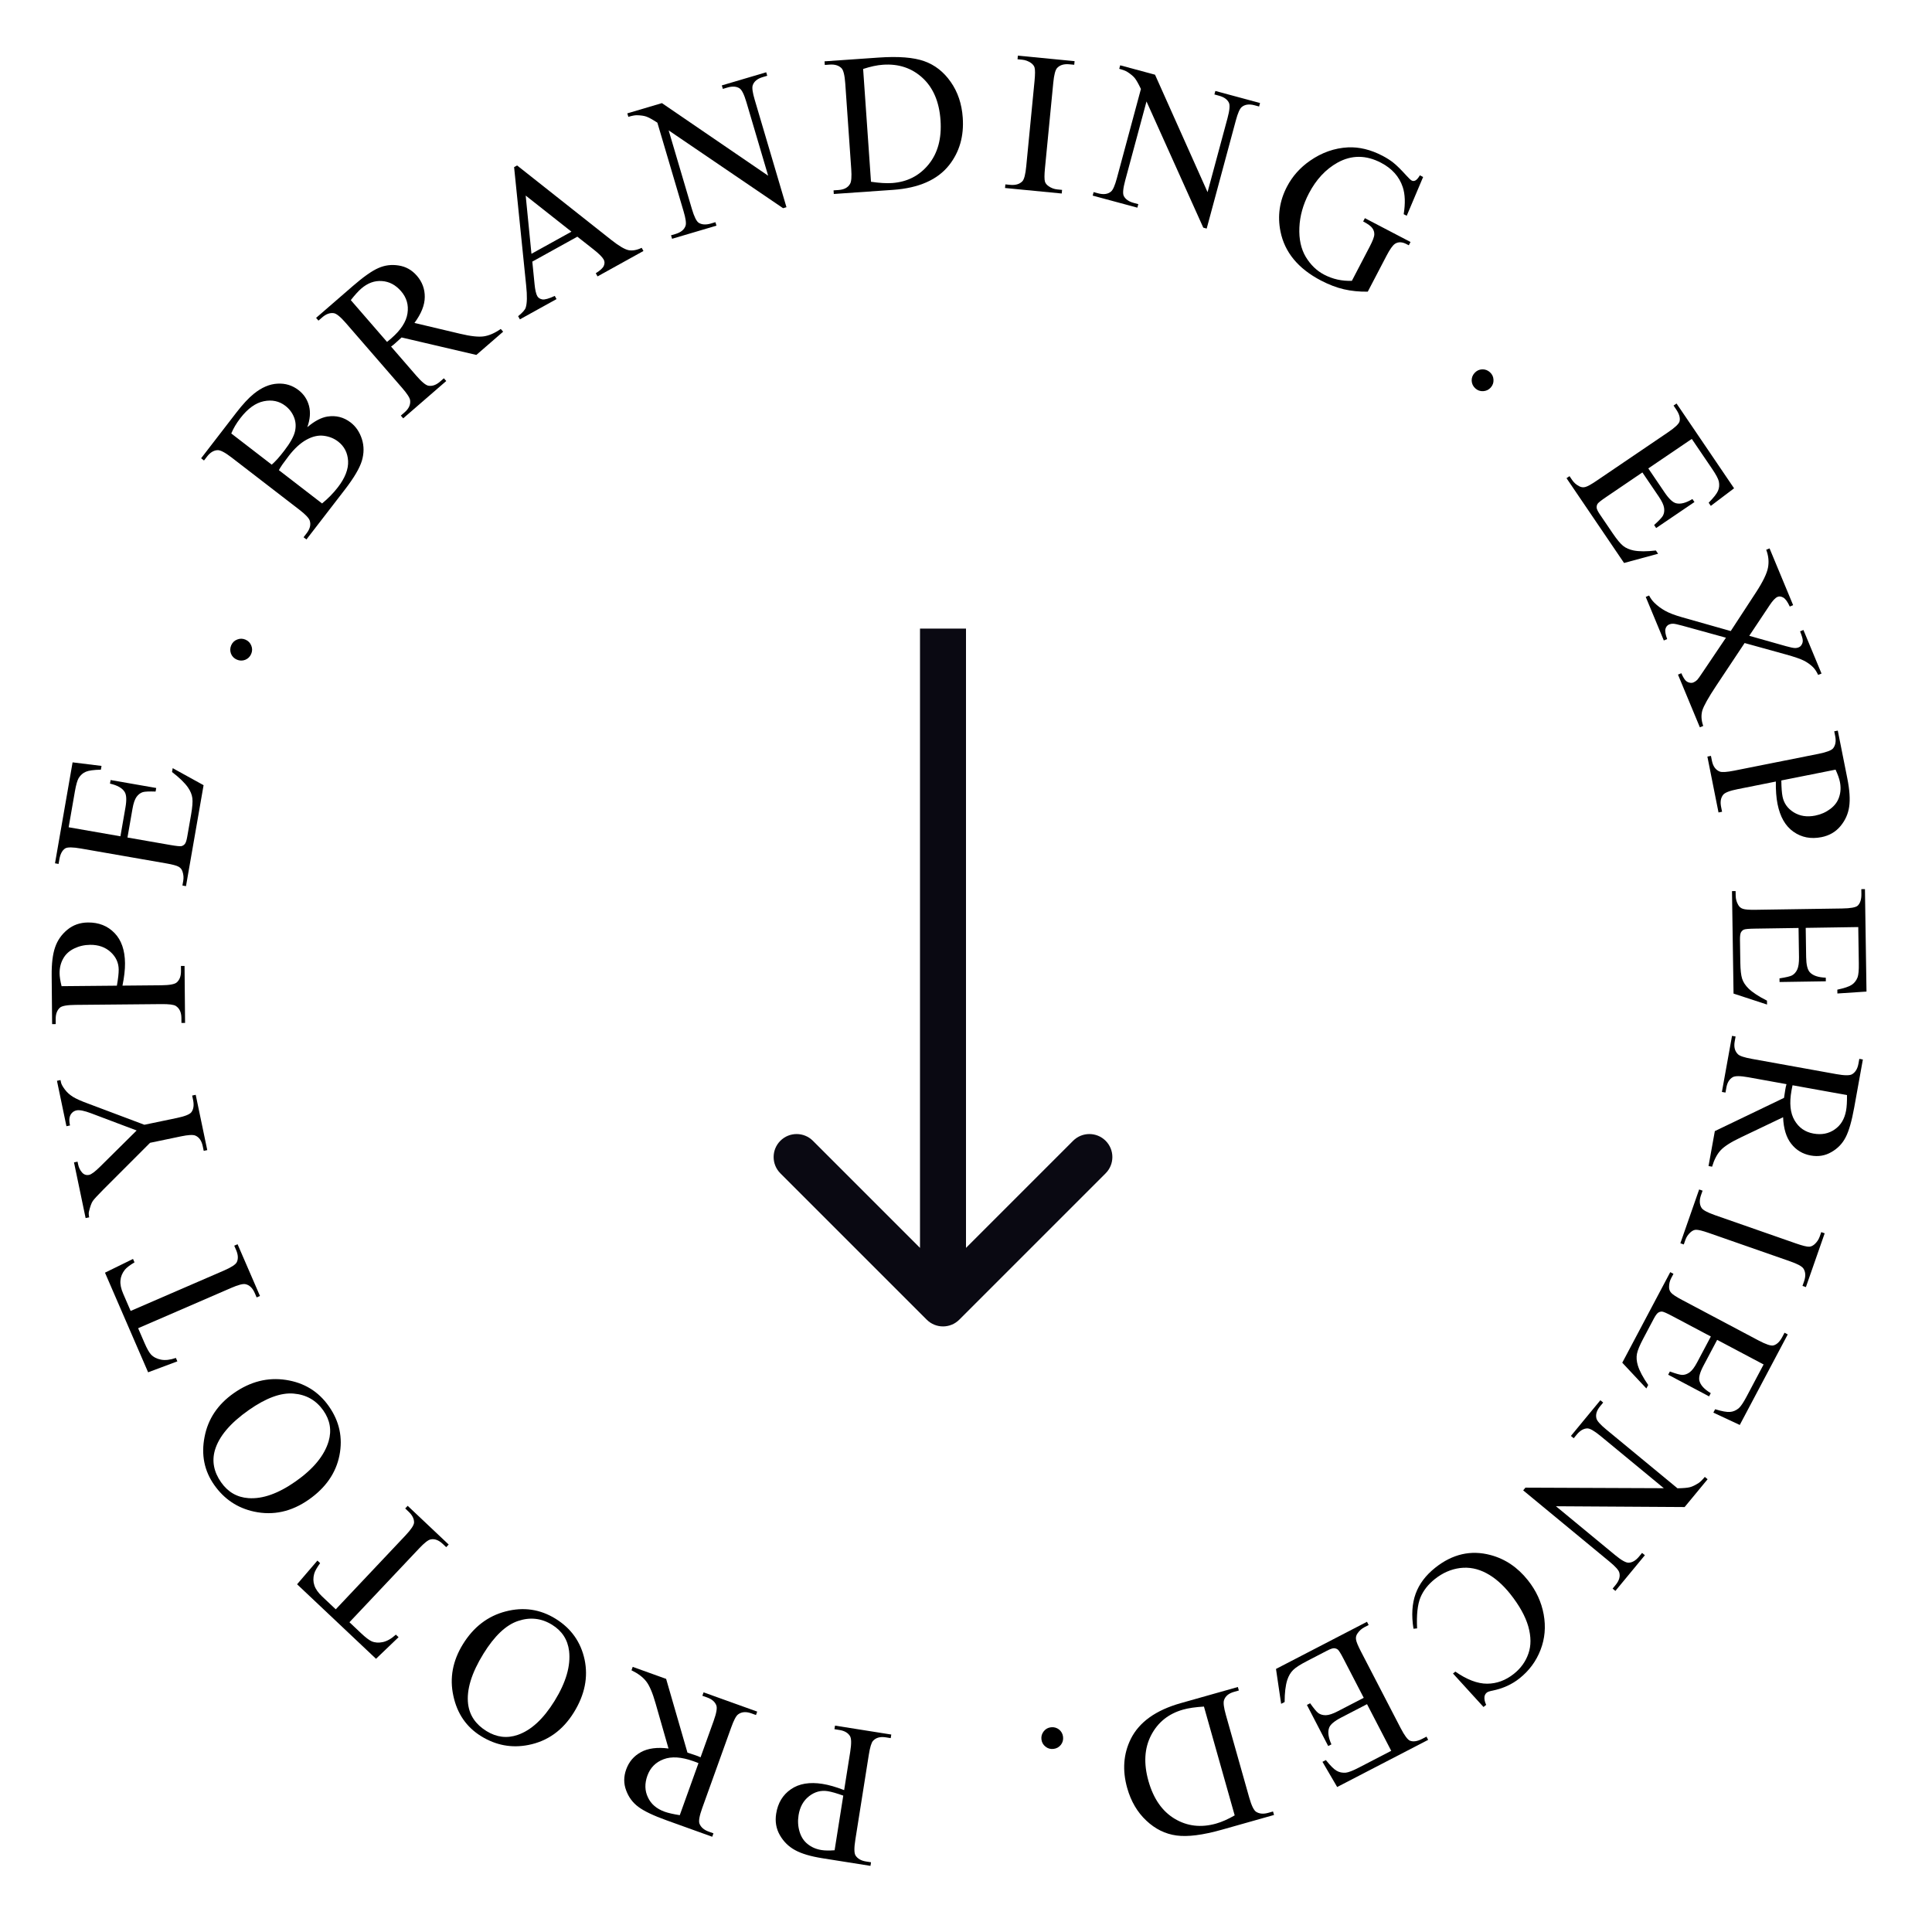 <svg width="126" height="126" viewBox="0 0 126 126" fill="none" xmlns="http://www.w3.org/2000/svg">
<path d="M55.053 116.746L55.449 114.251C55.534 113.712 55.528 113.368 55.431 113.219C55.301 113.008 55.073 112.877 54.749 112.826L54.42 112.773L54.458 112.54L58.127 113.122L58.09 113.356L57.768 113.305C57.406 113.247 57.128 113.324 56.935 113.535C56.83 113.652 56.739 113.955 56.661 114.443L55.784 119.977C55.698 120.516 55.702 120.859 55.795 121.008C55.93 121.219 56.159 121.351 56.483 121.402L56.806 121.453L56.769 121.687L53.629 121.189C52.863 121.067 52.271 120.891 51.855 120.661C51.437 120.435 51.107 120.111 50.863 119.688C50.619 119.265 50.538 118.797 50.62 118.283C50.73 117.584 51.052 117.052 51.585 116.688C52.113 116.323 52.799 116.207 53.641 116.341C53.847 116.373 54.068 116.424 54.303 116.491C54.539 116.559 54.789 116.644 55.053 116.746ZM54.996 117.106C54.779 117.029 54.586 116.966 54.417 116.917C54.248 116.869 54.102 116.835 53.98 116.815C53.542 116.746 53.138 116.855 52.769 117.141C52.395 117.432 52.165 117.846 52.08 118.385C52.021 118.756 52.042 119.111 52.144 119.451C52.245 119.795 52.422 120.067 52.675 120.267C52.927 120.471 53.23 120.601 53.584 120.657C53.799 120.691 54.081 120.695 54.431 120.669L54.996 117.106Z" fill="black"/>
<path d="M41.264 108.709L43.443 109.492L44.834 114.3C45.042 114.366 45.21 114.422 45.338 114.468C45.39 114.486 45.446 114.507 45.507 114.528C45.565 114.554 45.626 114.58 45.689 114.607L46.541 112.236C46.725 111.722 46.784 111.383 46.716 111.219C46.627 110.987 46.43 110.817 46.125 110.707L45.806 110.593L45.886 110.37L49.383 111.626L49.303 111.849L48.996 111.739C48.651 111.615 48.364 111.639 48.135 111.81C48.006 111.904 47.858 112.184 47.691 112.649L45.796 117.921C45.611 118.435 45.553 118.774 45.62 118.939C45.714 119.172 45.914 119.344 46.224 119.455L46.53 119.565L46.45 119.788L43.477 118.719C42.611 118.408 41.996 118.114 41.633 117.839C41.264 117.566 40.998 117.208 40.836 116.764C40.668 116.323 40.669 115.868 40.838 115.399C41.018 114.897 41.339 114.521 41.8 114.27C42.258 114.018 42.857 113.939 43.598 114.033L42.754 111.086C42.562 110.41 42.36 109.934 42.146 109.658C41.933 109.382 41.612 109.14 41.184 108.932L41.264 108.709ZM45.553 114.987C45.476 114.959 45.411 114.933 45.356 114.909C45.3 114.889 45.254 114.872 45.218 114.859C44.439 114.58 43.793 114.538 43.279 114.733C42.76 114.928 42.407 115.286 42.22 115.807C42.037 116.317 42.049 116.788 42.256 117.22C42.458 117.655 42.821 117.967 43.347 118.156C43.579 118.239 43.908 118.314 44.333 118.381L45.553 114.987Z" fill="black"/>
<path d="M31.377 113.229C30.419 112.637 29.816 111.76 29.567 110.599C29.312 109.438 29.521 108.314 30.193 107.226C30.886 106.106 31.815 105.394 32.98 105.092C34.144 104.789 35.229 104.949 36.233 105.57C37.248 106.198 37.879 107.087 38.126 108.236C38.368 109.384 38.136 110.531 37.427 111.677C36.703 112.848 35.713 113.557 34.458 113.803C33.368 114.017 32.341 113.825 31.377 113.229ZM31.726 112.896C32.386 113.304 33.066 113.387 33.768 113.144C34.641 112.842 35.441 112.103 36.168 110.928C36.912 109.724 37.228 108.639 37.114 107.671C37.024 106.934 36.654 106.364 36.005 105.963C35.313 105.534 34.574 105.451 33.791 105.714C33.003 105.974 32.25 106.686 31.53 107.85C30.75 109.112 30.416 110.206 30.529 111.134C30.623 111.873 31.022 112.461 31.726 112.896Z" fill="black"/>
<path d="M19.375 103.322L20.701 101.777L20.878 101.944C20.666 102.237 20.537 102.467 20.491 102.634C20.417 102.905 20.421 103.158 20.503 103.394C20.58 103.63 20.748 103.871 21.008 104.117L21.897 104.955L26.445 100.137C26.811 99.749 26.997 99.468 27.004 99.293C27.009 99.052 26.889 98.815 26.644 98.584L26.426 98.378L26.588 98.206L29.262 100.73L29.1 100.902L28.877 100.691C28.61 100.44 28.345 100.342 28.081 100.398C27.919 100.432 27.671 100.627 27.338 100.98L22.79 105.798L23.547 106.514C23.842 106.792 24.072 106.967 24.237 107.041C24.454 107.134 24.698 107.151 24.971 107.092C25.244 107.033 25.526 106.871 25.817 106.607L25.994 106.773L24.523 108.182L19.375 103.322Z" fill="black"/>
<path d="M13.967 96.839C13.321 95.918 13.112 94.874 13.342 93.708C13.565 92.541 14.201 91.591 15.248 90.857C16.327 90.1 17.461 89.813 18.65 89.995C19.84 90.176 20.773 90.75 21.451 91.718C22.137 92.695 22.366 93.761 22.138 94.915C21.909 96.065 21.242 97.027 20.139 97.8C19.011 98.591 17.822 98.852 16.571 98.583C15.486 98.349 14.618 97.768 13.967 96.839ZM14.419 96.671C14.864 97.306 15.457 97.651 16.198 97.704C17.12 97.772 18.146 97.409 19.277 96.616C20.436 95.803 21.155 94.93 21.432 93.996C21.64 93.283 21.525 92.614 21.087 91.989C20.619 91.322 19.974 90.954 19.15 90.886C18.324 90.814 17.351 91.171 16.23 91.957C15.015 92.808 14.277 93.683 14.015 94.579C13.809 95.296 13.944 95.993 14.419 96.671Z" fill="black"/>
<path d="M6.847 83.001L8.675 82.105L8.772 82.328C8.462 82.513 8.253 82.674 8.144 82.809C7.97 83.028 7.874 83.263 7.856 83.512C7.833 83.759 7.893 84.047 8.035 84.375L8.52 85.496L14.6 82.864C15.089 82.652 15.372 82.467 15.447 82.309C15.547 82.089 15.53 81.825 15.396 81.515L15.277 81.24L15.494 81.146L16.955 84.52L16.738 84.614L16.616 84.332C16.47 83.996 16.265 83.801 16.001 83.749C15.838 83.717 15.534 83.797 15.088 83.99L9.008 86.623L9.422 87.58C9.583 87.951 9.725 88.204 9.848 88.337C10.01 88.508 10.228 88.62 10.502 88.673C10.776 88.727 11.099 88.689 11.471 88.561L11.567 88.784L9.66 89.498L6.847 83.001Z" fill="black"/>
<path d="M4.333 73.448L3.715 70.487L3.946 70.439L3.98 70.602C4.003 70.71 4.084 70.859 4.224 71.047C4.363 71.236 4.541 71.397 4.756 71.531C4.971 71.665 5.307 71.814 5.764 71.98L9.416 73.354L11.544 72.91C12.066 72.801 12.379 72.674 12.484 72.531C12.627 72.335 12.662 72.067 12.59 71.724L12.533 71.449L12.764 71.401L13.517 75.007L13.286 75.055L13.223 74.754C13.148 74.395 12.986 74.163 12.738 74.059C12.585 73.995 12.271 74.012 11.795 74.112L9.786 74.531L6.716 77.603C6.356 77.965 6.135 78.207 6.051 78.329C5.967 78.447 5.884 78.676 5.802 79.015C5.778 79.107 5.782 79.233 5.816 79.391L5.584 79.44L4.826 75.809L5.057 75.76L5.097 75.948C5.138 76.144 5.221 76.316 5.348 76.464C5.474 76.608 5.629 76.66 5.812 76.622C5.962 76.591 6.207 76.407 6.546 76.07L8.912 73.727L5.948 72.608C5.503 72.44 5.185 72.376 4.993 72.416C4.876 72.44 4.778 72.493 4.699 72.575C4.62 72.653 4.567 72.753 4.54 72.876C4.509 73 4.518 73.175 4.565 73.4L4.333 73.448Z" fill="black"/>
<path d="M7.987 64.28L10.513 64.257C11.059 64.252 11.397 64.189 11.528 64.069C11.714 63.905 11.806 63.659 11.803 63.331L11.8 62.998L12.036 62.996L12.07 66.711L11.834 66.713L11.831 66.387C11.827 66.021 11.706 65.76 11.465 65.604C11.332 65.52 11.019 65.48 10.524 65.485L4.922 65.536C4.376 65.541 4.038 65.601 3.907 65.718C3.721 65.886 3.629 66.134 3.632 66.462L3.635 66.788L3.399 66.79L3.37 63.612C3.363 62.836 3.438 62.224 3.596 61.774C3.75 61.325 4.015 60.946 4.391 60.635C4.768 60.325 5.216 60.167 5.737 60.162C6.444 60.156 7.022 60.385 7.47 60.85C7.917 61.311 8.145 61.968 8.153 62.82C8.155 63.029 8.142 63.255 8.114 63.498C8.086 63.742 8.044 64.002 7.987 64.28ZM7.622 64.283C7.663 64.057 7.693 63.856 7.713 63.681C7.733 63.506 7.742 63.357 7.741 63.233C7.737 62.79 7.563 62.41 7.219 62.093C6.87 61.772 6.423 61.614 5.878 61.619C5.503 61.623 5.156 61.703 4.837 61.859C4.515 62.015 4.276 62.235 4.121 62.518C3.961 62.801 3.883 63.121 3.886 63.479C3.888 63.697 3.931 63.976 4.016 64.316L7.622 64.283Z" fill="black"/>
<path d="M4.477 53.952L7.854 54.541L8.181 52.663C8.266 52.176 8.249 51.838 8.13 51.648C7.975 51.396 7.656 51.215 7.173 51.105L7.214 50.872L10.188 51.39L10.147 51.623C9.721 51.609 9.444 51.622 9.316 51.66C9.156 51.71 9.019 51.814 8.905 51.971C8.791 52.129 8.703 52.386 8.641 52.743L8.313 54.621L11.13 55.112C11.508 55.177 11.742 55.201 11.832 55.182C11.917 55.162 11.993 55.115 12.058 55.039C12.118 54.964 12.169 54.808 12.21 54.573L12.463 53.124C12.547 52.641 12.575 52.284 12.545 52.054C12.516 51.824 12.421 51.591 12.258 51.355C12.043 51.049 11.697 50.714 11.219 50.349L11.263 50.097L13.277 51.208L12.13 57.792L11.897 57.751L11.95 57.449C11.985 57.247 11.97 57.047 11.905 56.85C11.861 56.704 11.776 56.596 11.649 56.526C11.524 56.453 11.253 56.379 10.837 56.307L5.286 55.34C4.745 55.245 4.401 55.242 4.256 55.329C4.062 55.451 3.934 55.688 3.872 56.041L3.82 56.344L3.587 56.303L4.734 49.719L6.621 49.951L6.579 50.196C6.114 50.206 5.788 50.251 5.601 50.331C5.414 50.407 5.259 50.542 5.134 50.737C5.042 50.894 4.959 51.184 4.885 51.609L4.477 53.952Z" fill="black"/>
<path d="M15.079 42.084C15.159 41.901 15.291 41.774 15.475 41.706C15.654 41.635 15.834 41.639 16.014 41.718C16.193 41.796 16.32 41.928 16.392 42.113C16.463 42.293 16.459 42.473 16.38 42.652C16.302 42.832 16.172 42.959 15.991 43.033C15.807 43.102 15.625 43.097 15.446 43.019C15.262 42.939 15.135 42.809 15.064 42.629C14.996 42.446 15.001 42.264 15.079 42.084Z" fill="black"/>
<path d="M20.041 27.861C20.51 27.463 20.946 27.232 21.351 27.167C21.915 27.079 22.421 27.208 22.87 27.554C23.211 27.817 23.455 28.178 23.602 28.636C23.747 29.091 23.745 29.564 23.599 30.055C23.452 30.539 23.08 31.167 22.484 31.941L19.985 35.182L19.798 35.038L19.997 34.779C20.218 34.492 20.286 34.216 20.2 33.951C20.141 33.782 19.92 33.549 19.535 33.252L15.098 29.832C14.672 29.504 14.366 29.346 14.179 29.358C13.929 29.375 13.704 29.514 13.504 29.774L13.304 30.032L13.117 29.887L15.405 26.919C15.832 26.366 16.215 25.953 16.554 25.681C17.066 25.268 17.58 25.048 18.096 25.021C18.609 24.991 19.066 25.131 19.468 25.441C19.813 25.706 20.041 26.049 20.153 26.469C20.262 26.887 20.224 27.351 20.041 27.861ZM17.722 30.304C17.842 30.197 17.97 30.07 18.105 29.922C18.241 29.767 18.382 29.594 18.531 29.401C18.911 28.909 19.143 28.498 19.229 28.171C19.313 27.838 19.297 27.521 19.179 27.22C19.061 26.919 18.872 26.669 18.612 26.468C18.21 26.158 17.741 26.058 17.205 26.167C16.669 26.276 16.158 26.644 15.674 27.272C15.414 27.61 15.217 27.942 15.083 28.27L17.722 30.304ZM21.004 32.834C21.397 32.513 21.741 32.161 22.035 31.78C22.506 31.169 22.728 30.597 22.702 30.066C22.672 29.531 22.455 29.108 22.05 28.796C21.783 28.59 21.471 28.465 21.112 28.42C20.754 28.375 20.377 28.462 19.983 28.68C19.589 28.898 19.205 29.249 18.833 29.732C18.672 29.941 18.537 30.123 18.429 30.276C18.322 30.43 18.241 30.559 18.188 30.663L21.004 32.834Z" fill="black"/>
<path d="M32.814 21.632L31.065 23.148L26.191 22.008C26.032 22.157 25.901 22.276 25.798 22.365C25.756 22.401 25.711 22.441 25.663 22.483C25.612 22.521 25.559 22.561 25.505 22.603L27.155 24.507C27.513 24.919 27.78 25.136 27.957 25.158C28.202 25.193 28.447 25.105 28.692 24.893L28.948 24.671L29.103 24.849L26.296 27.283L26.141 27.105L26.387 26.891C26.664 26.651 26.784 26.389 26.747 26.105C26.728 25.947 26.556 25.68 26.233 25.307L22.562 21.074C22.205 20.662 21.938 20.445 21.761 20.423C21.513 20.39 21.264 20.481 21.016 20.696L20.77 20.91L20.615 20.731L23.002 18.662C23.698 18.058 24.255 17.666 24.672 17.484C25.091 17.296 25.533 17.24 25.999 17.315C26.466 17.385 26.863 17.608 27.189 17.985C27.538 18.388 27.709 18.852 27.702 19.377C27.698 19.9 27.474 20.461 27.029 21.061L30.012 21.768C30.695 21.931 31.21 21.988 31.555 21.936C31.9 21.886 32.268 21.724 32.659 21.453L32.814 21.632ZM25.241 22.298C25.302 22.245 25.357 22.201 25.404 22.165C25.45 22.126 25.487 22.094 25.516 22.069C26.141 21.527 26.494 20.984 26.575 20.439C26.659 19.892 26.52 19.409 26.157 18.991C25.802 18.581 25.385 18.361 24.907 18.33C24.429 18.293 23.979 18.458 23.557 18.823C23.37 18.985 23.144 19.235 22.878 19.573L25.241 22.298Z" fill="black"/>
<path d="M37.654 15.436L34.716 17.062L34.864 18.544C34.9 18.909 34.959 19.164 35.039 19.31C35.103 19.425 35.214 19.498 35.372 19.528C35.531 19.551 35.801 19.475 36.181 19.299L36.295 19.506L33.906 20.828L33.791 20.621C34.078 20.39 34.242 20.204 34.286 20.062C34.377 19.778 34.387 19.298 34.315 18.621L33.528 10.899L33.724 10.791L39.858 15.642C40.351 16.031 40.726 16.255 40.982 16.313C41.24 16.365 41.529 16.315 41.849 16.162L41.964 16.369L38.97 18.026L38.855 17.819C39.149 17.637 39.325 17.474 39.382 17.33C39.443 17.185 39.439 17.05 39.371 16.927C39.28 16.763 39.062 16.545 38.717 16.273L37.654 15.436ZM37.268 15.109L34.284 12.754L34.66 16.552L37.268 15.109Z" fill="black"/>
<path d="M40.912 7.393L43.169 6.725L50.097 11.459L48.679 6.663C48.528 6.152 48.376 5.85 48.224 5.757C48.022 5.63 47.758 5.615 47.431 5.712L47.142 5.797L47.075 5.57L49.97 4.714L50.037 4.941L49.743 5.028C49.391 5.132 49.173 5.312 49.089 5.568C49.037 5.725 49.081 6.037 49.219 6.503L51.291 13.513L51.071 13.578L43.608 8.503L45.122 13.624C45.273 14.135 45.423 14.437 45.57 14.531C45.777 14.657 46.041 14.672 46.364 14.577L46.658 14.49L46.726 14.717L43.831 15.573L43.764 15.346L44.052 15.261C44.408 15.155 44.628 14.975 44.712 14.719C44.763 14.561 44.72 14.249 44.582 13.783L42.872 8C42.547 7.789 42.308 7.658 42.155 7.605C42.006 7.551 41.799 7.521 41.535 7.515C41.405 7.513 41.22 7.548 40.979 7.62L40.912 7.393Z" fill="black"/>
<path d="M54.378 12.651L54.362 12.415L54.687 12.392C55.053 12.367 55.304 12.232 55.441 11.987C55.525 11.84 55.55 11.522 55.516 11.033L55.126 5.444C55.088 4.904 55.005 4.57 54.877 4.443C54.698 4.267 54.444 4.191 54.117 4.213L53.791 4.236L53.775 4L57.297 3.755C58.59 3.664 59.583 3.743 60.275 3.989C60.972 4.236 61.548 4.687 62.004 5.343C62.465 5.999 62.726 6.776 62.788 7.673C62.872 8.877 62.577 9.908 61.901 10.768C61.144 11.726 59.925 12.264 58.245 12.382L54.378 12.651ZM56.804 11.854C57.352 11.935 57.809 11.963 58.175 11.938C59.162 11.869 59.956 11.465 60.559 10.726C61.161 9.988 61.421 9.025 61.338 7.839C61.255 6.643 60.864 5.724 60.165 5.08C59.466 4.437 58.607 4.15 57.586 4.222C57.203 4.248 56.771 4.34 56.291 4.498L56.804 11.854Z" fill="black"/>
<path d="M69.266 12.384L69.243 12.62L65.545 12.261L65.568 12.025L65.873 12.055C66.23 12.089 66.499 12.01 66.68 11.818C66.795 11.692 66.878 11.37 66.928 10.853L67.47 5.277C67.512 4.84 67.513 4.548 67.471 4.403C67.439 4.293 67.361 4.193 67.237 4.104C67.06 3.984 66.87 3.914 66.666 3.894L66.361 3.865L66.383 3.629L70.082 3.988L70.059 4.224L69.747 4.194C69.395 4.159 69.128 4.238 68.946 4.431C68.827 4.556 68.742 4.878 68.692 5.395L68.15 10.972C68.108 11.409 68.107 11.7 68.149 11.845C68.181 11.955 68.261 12.055 68.39 12.145C68.562 12.264 68.75 12.334 68.954 12.354L69.266 12.384Z" fill="black"/>
<path d="M73.056 4.259L75.328 4.872L78.754 12.531L80.056 7.703C80.195 7.188 80.224 6.851 80.143 6.693C80.037 6.479 79.82 6.327 79.49 6.239L79.2 6.16L79.262 5.932L82.176 6.718L82.115 6.946L81.818 6.866C81.464 6.771 81.184 6.81 80.978 6.984C80.852 7.092 80.726 7.38 80.6 7.849L78.697 14.907L78.475 14.847L74.772 6.616L73.382 11.772C73.243 12.287 73.212 12.623 73.289 12.78C73.399 12.995 73.616 13.147 73.942 13.234L74.238 13.314L74.176 13.543L71.262 12.757L71.323 12.529L71.614 12.607C71.972 12.703 72.254 12.665 72.46 12.491C72.586 12.383 72.712 12.095 72.839 11.626L74.408 5.803C74.242 5.453 74.107 5.216 74.004 5.091C73.905 4.967 73.745 4.833 73.523 4.69C73.413 4.62 73.237 4.553 72.994 4.488L73.056 4.259Z" fill="black"/>
<path d="M92.812 11.543L91.743 14.072L91.545 13.969C91.66 13.26 91.639 12.669 91.482 12.197C91.255 11.516 90.783 10.988 90.065 10.613C89.086 10.102 88.139 10.101 87.225 10.609C86.456 11.04 85.836 11.707 85.364 12.61C84.981 13.343 84.774 14.086 84.742 14.839C84.709 15.592 84.848 16.229 85.157 16.751C85.472 17.272 85.871 17.658 86.355 17.911C86.639 18.059 86.931 18.166 87.233 18.233C87.535 18.299 87.846 18.326 88.165 18.315L89.325 16.092C89.526 15.707 89.627 15.44 89.628 15.291C89.634 15.14 89.591 15.002 89.498 14.877C89.41 14.749 89.212 14.605 88.902 14.443L89.014 14.228L91.991 15.782L91.878 15.997L91.736 15.923C91.442 15.769 91.188 15.762 90.976 15.901C90.827 16.002 90.645 16.258 90.43 16.67L89.202 19.022C88.645 19.03 88.126 18.978 87.646 18.866C87.165 18.755 86.666 18.564 86.148 18.294C84.663 17.518 83.783 16.453 83.51 15.098C83.305 14.081 83.446 13.107 83.933 12.173C84.286 11.497 84.787 10.933 85.436 10.483C86.206 9.947 87.031 9.657 87.911 9.611C88.646 9.577 89.397 9.76 90.164 10.16C90.444 10.306 90.685 10.461 90.888 10.625C91.095 10.791 91.368 11.06 91.707 11.434C91.877 11.624 91.998 11.738 92.07 11.775C92.141 11.813 92.219 11.812 92.301 11.774C92.39 11.733 92.49 11.62 92.602 11.433L92.812 11.543Z" fill="black"/>
<path d="M97.169 24.275C97.317 24.41 97.395 24.575 97.402 24.771C97.412 24.964 97.35 25.133 97.219 25.278C97.087 25.424 96.922 25.501 96.723 25.511C96.531 25.521 96.362 25.46 96.216 25.328C96.071 25.197 95.992 25.033 95.979 24.837C95.972 24.642 96.034 24.471 96.166 24.326C96.301 24.177 96.464 24.098 96.657 24.088C96.853 24.081 97.023 24.144 97.169 24.275Z" fill="black"/>
<path d="M110.334 28.625L107.498 30.549L108.568 32.126C108.846 32.535 109.093 32.767 109.31 32.821C109.597 32.894 109.952 32.803 110.375 32.546L110.508 32.742L108.01 34.437L107.878 34.241C108.193 33.955 108.384 33.753 108.449 33.637C108.53 33.489 108.556 33.32 108.528 33.127C108.501 32.934 108.385 32.688 108.182 32.388L107.112 30.811L104.746 32.417C104.429 32.632 104.244 32.778 104.193 32.854C104.145 32.928 104.124 33.014 104.129 33.114C104.138 33.21 104.21 33.358 104.344 33.555L105.17 34.772C105.445 35.178 105.673 35.453 105.854 35.599C106.035 35.744 106.266 35.845 106.547 35.902C106.914 35.972 107.396 35.972 107.992 35.902L108.136 36.114L105.917 36.716L102.164 31.186L102.36 31.053L102.532 31.307C102.647 31.476 102.796 31.609 102.981 31.706C103.114 31.78 103.25 31.799 103.389 31.761C103.531 31.727 103.776 31.591 104.125 31.354L108.788 28.19C109.243 27.881 109.492 27.645 109.536 27.482C109.591 27.259 109.517 26.999 109.316 26.703L109.144 26.449L109.34 26.316L113.092 31.846L111.575 32.992L111.435 32.786C111.762 32.455 111.965 32.197 112.044 32.009C112.125 31.825 112.143 31.62 112.097 31.393C112.054 31.216 111.912 30.949 111.67 30.593L110.334 28.625Z" fill="black"/>
<path d="M113.779 41.937L111.929 44.72C111.418 45.49 111.116 46.029 111.021 46.336C110.933 46.645 110.952 46.981 111.08 47.344L110.861 47.434L109.434 43.997L109.653 43.906C109.751 44.133 109.845 44.292 109.934 44.385C110.004 44.453 110.085 44.497 110.177 44.519C110.275 44.543 110.361 44.54 110.436 44.509C110.527 44.471 110.61 44.416 110.686 44.343C110.741 44.287 110.87 44.107 111.071 43.802L112.562 41.59L109.716 40.805C109.414 40.723 109.216 40.68 109.123 40.678C109.033 40.673 108.947 40.688 108.864 40.722C108.738 40.775 108.656 40.871 108.618 41.012C108.579 41.153 108.616 41.375 108.728 41.679L108.51 41.77L107.331 38.929L107.549 38.838C107.652 39.031 107.765 39.187 107.889 39.306C108.093 39.508 108.327 39.683 108.592 39.832C108.856 39.98 109.227 40.122 109.703 40.257L112.874 41.156L114.529 38.621C114.977 37.932 115.235 37.397 115.304 37.018C115.376 36.637 115.338 36.249 115.188 35.854L115.406 35.764L116.944 39.467L116.725 39.558C116.582 39.248 116.441 39.052 116.302 38.972C116.164 38.895 116.04 38.88 115.929 38.926C115.784 38.986 115.61 39.169 115.409 39.474L114.082 41.465L116.475 42.141C116.756 42.218 116.943 42.258 117.037 42.261C117.132 42.267 117.221 42.253 117.303 42.219C117.386 42.185 117.449 42.131 117.492 42.057C117.551 41.964 117.577 41.866 117.571 41.762C117.568 41.657 117.511 41.462 117.397 41.176L117.615 41.086L118.795 43.927L118.576 44.017C118.471 43.798 118.36 43.63 118.242 43.512C118.063 43.337 117.86 43.193 117.633 43.08C117.406 42.966 117.018 42.834 116.471 42.682L113.779 41.937Z" fill="black"/>
<path d="M115.816 50.97L113.339 51.464C112.804 51.57 112.483 51.695 112.377 51.838C112.224 52.034 112.18 52.292 112.244 52.614L112.309 52.941L112.077 52.987L111.351 49.343L111.583 49.296L111.647 49.616C111.719 49.976 111.887 50.21 112.152 50.318C112.298 50.376 112.614 50.356 113.099 50.26L118.593 49.165C119.128 49.058 119.45 48.935 119.557 48.797C119.708 48.597 119.752 48.336 119.688 48.014L119.624 47.694L119.856 47.648L120.477 50.765C120.629 51.526 120.669 52.142 120.598 52.613C120.53 53.083 120.341 53.505 120.028 53.88C119.716 54.255 119.305 54.494 118.795 54.596C118.101 54.734 117.491 54.616 116.964 54.243C116.438 53.874 116.092 53.271 115.926 52.435C115.885 52.23 115.855 52.006 115.837 51.761C115.819 51.517 115.812 51.254 115.816 50.97ZM116.174 50.899C116.176 51.129 116.184 51.331 116.197 51.507C116.21 51.683 116.229 51.831 116.253 51.952C116.34 52.387 116.582 52.728 116.979 52.975C117.381 53.225 117.849 53.297 118.385 53.191C118.753 53.117 119.078 52.974 119.362 52.761C119.65 52.547 119.844 52.287 119.943 51.98C120.047 51.672 120.064 51.343 119.994 50.992C119.952 50.779 119.857 50.513 119.711 50.194L116.174 50.899Z" fill="black"/>
<path d="M121.191 60.461L117.764 60.513L117.792 62.419C117.8 62.913 117.879 63.242 118.031 63.407C118.231 63.625 118.578 63.744 119.073 63.762L119.076 63.998L116.058 64.044L116.054 63.807C116.476 63.741 116.745 63.678 116.864 63.616C117.012 63.537 117.127 63.41 117.21 63.233C117.292 63.057 117.331 62.788 117.326 62.426L117.297 60.52L114.438 60.563C114.055 60.569 113.82 60.59 113.736 60.625C113.655 60.66 113.59 60.721 113.54 60.807C113.495 60.893 113.474 61.056 113.477 61.294L113.499 62.765C113.507 63.255 113.546 63.611 113.618 63.831C113.689 64.052 113.827 64.263 114.03 64.465C114.299 64.725 114.701 64.99 115.238 65.259L115.242 65.514L113.057 64.799L112.956 58.117L113.192 58.113L113.197 58.42C113.2 58.625 113.252 58.818 113.353 59C113.423 59.135 113.527 59.225 113.664 59.27C113.801 59.319 114.081 59.341 114.503 59.334L120.137 59.249C120.687 59.241 121.025 59.18 121.151 59.068C121.319 58.911 121.4 58.654 121.395 58.296L121.39 57.989L121.627 57.986L121.728 64.668L119.83 64.793L119.826 64.543C120.281 64.447 120.593 64.342 120.762 64.229C120.931 64.12 121.058 63.958 121.145 63.743C121.206 63.572 121.234 63.271 121.227 62.84L121.191 60.461Z" fill="black"/>
<path d="M111.426 76.046L111.837 73.768L116.349 71.6C116.379 71.384 116.406 71.209 116.43 71.075C116.44 71.02 116.451 70.962 116.462 70.899C116.478 70.837 116.494 70.772 116.51 70.706L114.03 70.258C113.493 70.161 113.149 70.16 112.998 70.254C112.784 70.38 112.649 70.602 112.591 70.921L112.531 71.255L112.298 71.213L112.958 67.556L113.191 67.598L113.133 67.919C113.068 68.28 113.139 68.559 113.346 68.757C113.46 68.869 113.76 68.968 114.247 69.056L119.76 70.051C120.297 70.148 120.642 70.15 120.793 70.056C121.007 69.926 121.143 69.699 121.202 69.376L121.26 69.055L121.492 69.097L120.931 72.206C120.768 73.112 120.58 73.767 120.368 74.171C120.16 74.58 119.851 74.901 119.441 75.134C119.034 75.373 118.585 75.448 118.094 75.359C117.569 75.264 117.145 75.01 116.821 74.596C116.497 74.187 116.319 73.609 116.289 72.863L113.523 74.183C112.888 74.484 112.452 74.763 112.215 75.019C111.979 75.275 111.793 75.632 111.658 76.088L111.426 76.046ZM116.906 70.778C116.892 70.857 116.877 70.926 116.863 70.984C116.852 71.043 116.843 71.091 116.836 71.129C116.689 71.943 116.755 72.587 117.033 73.062C117.311 73.541 117.722 73.83 118.268 73.928C118.801 74.024 119.263 73.934 119.655 73.659C120.051 73.388 120.298 72.978 120.397 72.428C120.441 72.185 120.461 71.848 120.456 71.418L116.906 70.778Z" fill="black"/>
<path d="M109.812 81.16L109.589 81.082L110.814 77.574L111.038 77.652L110.936 77.942C110.818 78.28 110.831 78.56 110.975 78.782C111.07 78.924 111.363 79.08 111.854 79.252L117.143 81.099C117.558 81.243 117.841 81.313 117.992 81.307C118.106 81.302 118.222 81.249 118.338 81.15C118.496 81.007 118.609 80.838 118.677 80.645L118.778 80.355L119.001 80.433L117.776 83.941L117.553 83.863L117.656 83.567C117.773 83.233 117.759 82.955 117.616 82.734C117.522 82.588 117.229 82.429 116.738 82.258L111.449 80.411C111.035 80.266 110.752 80.197 110.601 80.203C110.486 80.208 110.37 80.262 110.253 80.365C110.096 80.505 109.983 80.671 109.916 80.864L109.812 81.16Z" fill="black"/>
<path d="M115.018 88.987L111.989 87.382L111.097 89.066C110.865 89.503 110.776 89.83 110.83 90.046C110.9 90.334 111.147 90.605 111.572 90.859L111.461 91.068L108.794 89.655L108.905 89.446C109.306 89.591 109.573 89.665 109.706 89.668C109.874 89.67 110.037 89.614 110.194 89.499C110.351 89.385 110.515 89.167 110.684 88.847L111.577 87.163L109.051 85.825C108.712 85.645 108.496 85.55 108.405 85.54C108.318 85.532 108.231 85.554 108.146 85.606C108.065 85.659 107.968 85.791 107.856 86.002L107.168 87.302C106.938 87.735 106.801 88.066 106.758 88.293C106.714 88.521 106.733 88.773 106.814 89.047C106.924 89.405 107.15 89.831 107.491 90.325L107.371 90.551L105.8 88.872L108.93 82.966L109.139 83.077L108.995 83.349C108.899 83.529 108.852 83.724 108.852 83.932C108.849 84.084 108.896 84.213 108.995 84.318C109.091 84.427 109.326 84.581 109.699 84.778L114.678 87.417C115.164 87.674 115.489 87.784 115.654 87.746C115.877 87.69 116.072 87.504 116.239 87.188L116.383 86.916L116.592 87.027L113.463 92.932L111.74 92.128L111.856 91.907C112.301 92.042 112.625 92.1 112.828 92.082C113.028 92.068 113.218 91.987 113.397 91.841C113.533 91.72 113.702 91.469 113.904 91.089L115.018 88.987Z" fill="black"/>
<path d="M111.366 96.471L109.867 98.286L101.476 98.234L105.333 101.418C105.744 101.757 106.039 101.923 106.216 101.915C106.455 101.907 106.683 101.772 106.9 101.509L107.091 101.277L107.274 101.428L105.352 103.755L105.17 103.605L105.365 103.368C105.598 103.085 105.679 102.814 105.605 102.555C105.56 102.395 105.35 102.161 104.975 101.852L99.338 97.198L99.484 97.021L108.51 97.057L104.391 93.658C103.98 93.319 103.687 93.151 103.512 93.156C103.271 93.167 103.043 93.302 102.829 93.562L102.633 93.799L102.451 93.648L104.372 91.32L104.555 91.471L104.364 91.703C104.127 91.989 104.046 92.261 104.119 92.521C104.165 92.68 104.375 92.914 104.75 93.224L109.401 97.063C109.788 97.056 110.059 97.032 110.216 96.99C110.37 96.951 110.558 96.86 110.78 96.718C110.889 96.647 111.023 96.514 111.183 96.32L111.366 96.471Z" fill="black"/>
<path d="M96.75 111.326L94.76 109.142L94.915 109.019C95.671 109.545 96.362 109.808 96.987 109.806C97.612 109.804 98.194 109.59 98.731 109.163C99.181 108.805 99.497 108.366 99.677 107.846C99.861 107.33 99.858 106.738 99.671 106.07C99.479 105.405 99.088 104.701 98.496 103.956C98.008 103.342 97.486 102.888 96.931 102.595C96.376 102.301 95.806 102.19 95.221 102.263C94.633 102.339 94.085 102.578 93.578 102.981C93.137 103.332 92.823 103.734 92.635 104.189C92.449 104.647 92.377 105.317 92.419 106.199L92.184 106.222C92.044 105.348 92.09 104.59 92.321 103.949C92.552 103.307 92.979 102.739 93.603 102.242C94.728 101.348 95.93 101.073 97.211 101.416C98.165 101.67 98.977 102.218 99.645 103.059C100.184 103.736 100.527 104.479 100.675 105.288C100.822 106.097 100.754 106.867 100.47 107.6C100.186 108.338 99.728 108.958 99.097 109.46C98.607 109.85 98.028 110.114 97.359 110.254C97.161 110.292 97.031 110.334 96.971 110.382C96.881 110.454 96.828 110.548 96.812 110.664C96.797 110.824 96.834 110.998 96.925 111.187L96.75 111.326Z" fill="black"/>
<path d="M90.732 114.184L89.154 111.141L87.462 112.018C87.023 112.246 86.764 112.464 86.685 112.673C86.579 112.949 86.628 113.312 86.832 113.763L86.622 113.872L85.233 111.192L85.444 111.083C85.691 111.431 85.868 111.643 85.976 111.722C86.113 111.819 86.279 111.865 86.473 111.861C86.668 111.856 86.926 111.77 87.247 111.603L88.939 110.727L87.624 108.188C87.448 107.848 87.324 107.647 87.255 107.587C87.187 107.531 87.104 107.5 87.005 107.494C86.907 107.491 86.753 107.545 86.541 107.655L85.235 108.332C84.799 108.557 84.499 108.751 84.334 108.914C84.168 109.077 84.041 109.294 83.951 109.566C83.838 109.922 83.781 110.401 83.78 111.002L83.553 111.119L83.217 108.844L89.151 105.769L89.26 105.979L88.987 106.121C88.805 106.215 88.656 106.348 88.538 106.519C88.448 106.642 88.414 106.775 88.435 106.918C88.453 107.063 88.558 107.322 88.752 107.697L91.345 112.7C91.598 113.188 91.803 113.463 91.961 113.526C92.175 113.607 92.442 113.565 92.76 113.4L93.032 113.259L93.141 113.469L87.207 116.544L86.248 114.902L86.47 114.787C86.759 115.151 86.992 115.383 87.169 115.483C87.342 115.586 87.544 115.628 87.775 115.609C87.955 115.587 88.237 115.477 88.619 115.279L90.732 114.184Z" fill="black"/>
<path d="M80.73 110.022L80.794 110.25L80.48 110.339C80.127 110.438 79.909 110.622 79.825 110.889C79.773 111.05 79.814 111.367 79.947 111.838L81.47 117.23C81.618 117.751 81.767 118.061 81.919 118.16C82.13 118.295 82.394 118.318 82.71 118.229L83.023 118.14L83.088 118.368L79.691 119.328C78.443 119.68 77.455 119.806 76.727 119.706C75.995 119.607 75.338 119.283 74.758 118.734C74.173 118.186 73.759 117.479 73.514 116.613C73.186 115.452 73.265 114.382 73.75 113.403C74.296 112.31 75.379 111.534 77 111.076L80.73 110.022ZM78.518 111.298C77.965 111.331 77.512 111.397 77.159 111.496C76.207 111.765 75.512 112.323 75.073 113.169C74.634 114.015 74.576 115.011 74.9 116.155C75.226 117.308 75.796 118.128 76.612 118.616C77.427 119.103 78.328 119.208 79.312 118.929C79.681 118.825 80.085 118.647 80.523 118.394L78.518 111.298Z" fill="black"/>
<path d="M68.708 114.059C68.509 114.083 68.334 114.033 68.182 113.909C68.03 113.789 67.943 113.632 67.92 113.438C67.897 113.243 67.947 113.067 68.07 112.911C68.189 112.76 68.346 112.672 68.541 112.649C68.736 112.626 68.911 112.674 69.067 112.793C69.219 112.917 69.307 113.076 69.33 113.27C69.353 113.469 69.305 113.645 69.186 113.796C69.062 113.948 68.903 114.036 68.708 114.059Z" fill="black"/>
<path d="M60.439 86.066C61.025 86.652 61.975 86.652 62.561 86.066L72.107 76.52C72.692 75.934 72.692 74.985 72.107 74.399C71.521 73.813 70.571 73.813 69.985 74.399L61.5 82.884L53.015 74.399C52.429 73.813 51.479 73.813 50.893 74.399C50.308 74.985 50.308 75.934 50.893 76.52L60.439 86.066ZM60 40.994L60 85.005H63L63 40.994H60Z" fill="#0A0912"/>
</svg>
